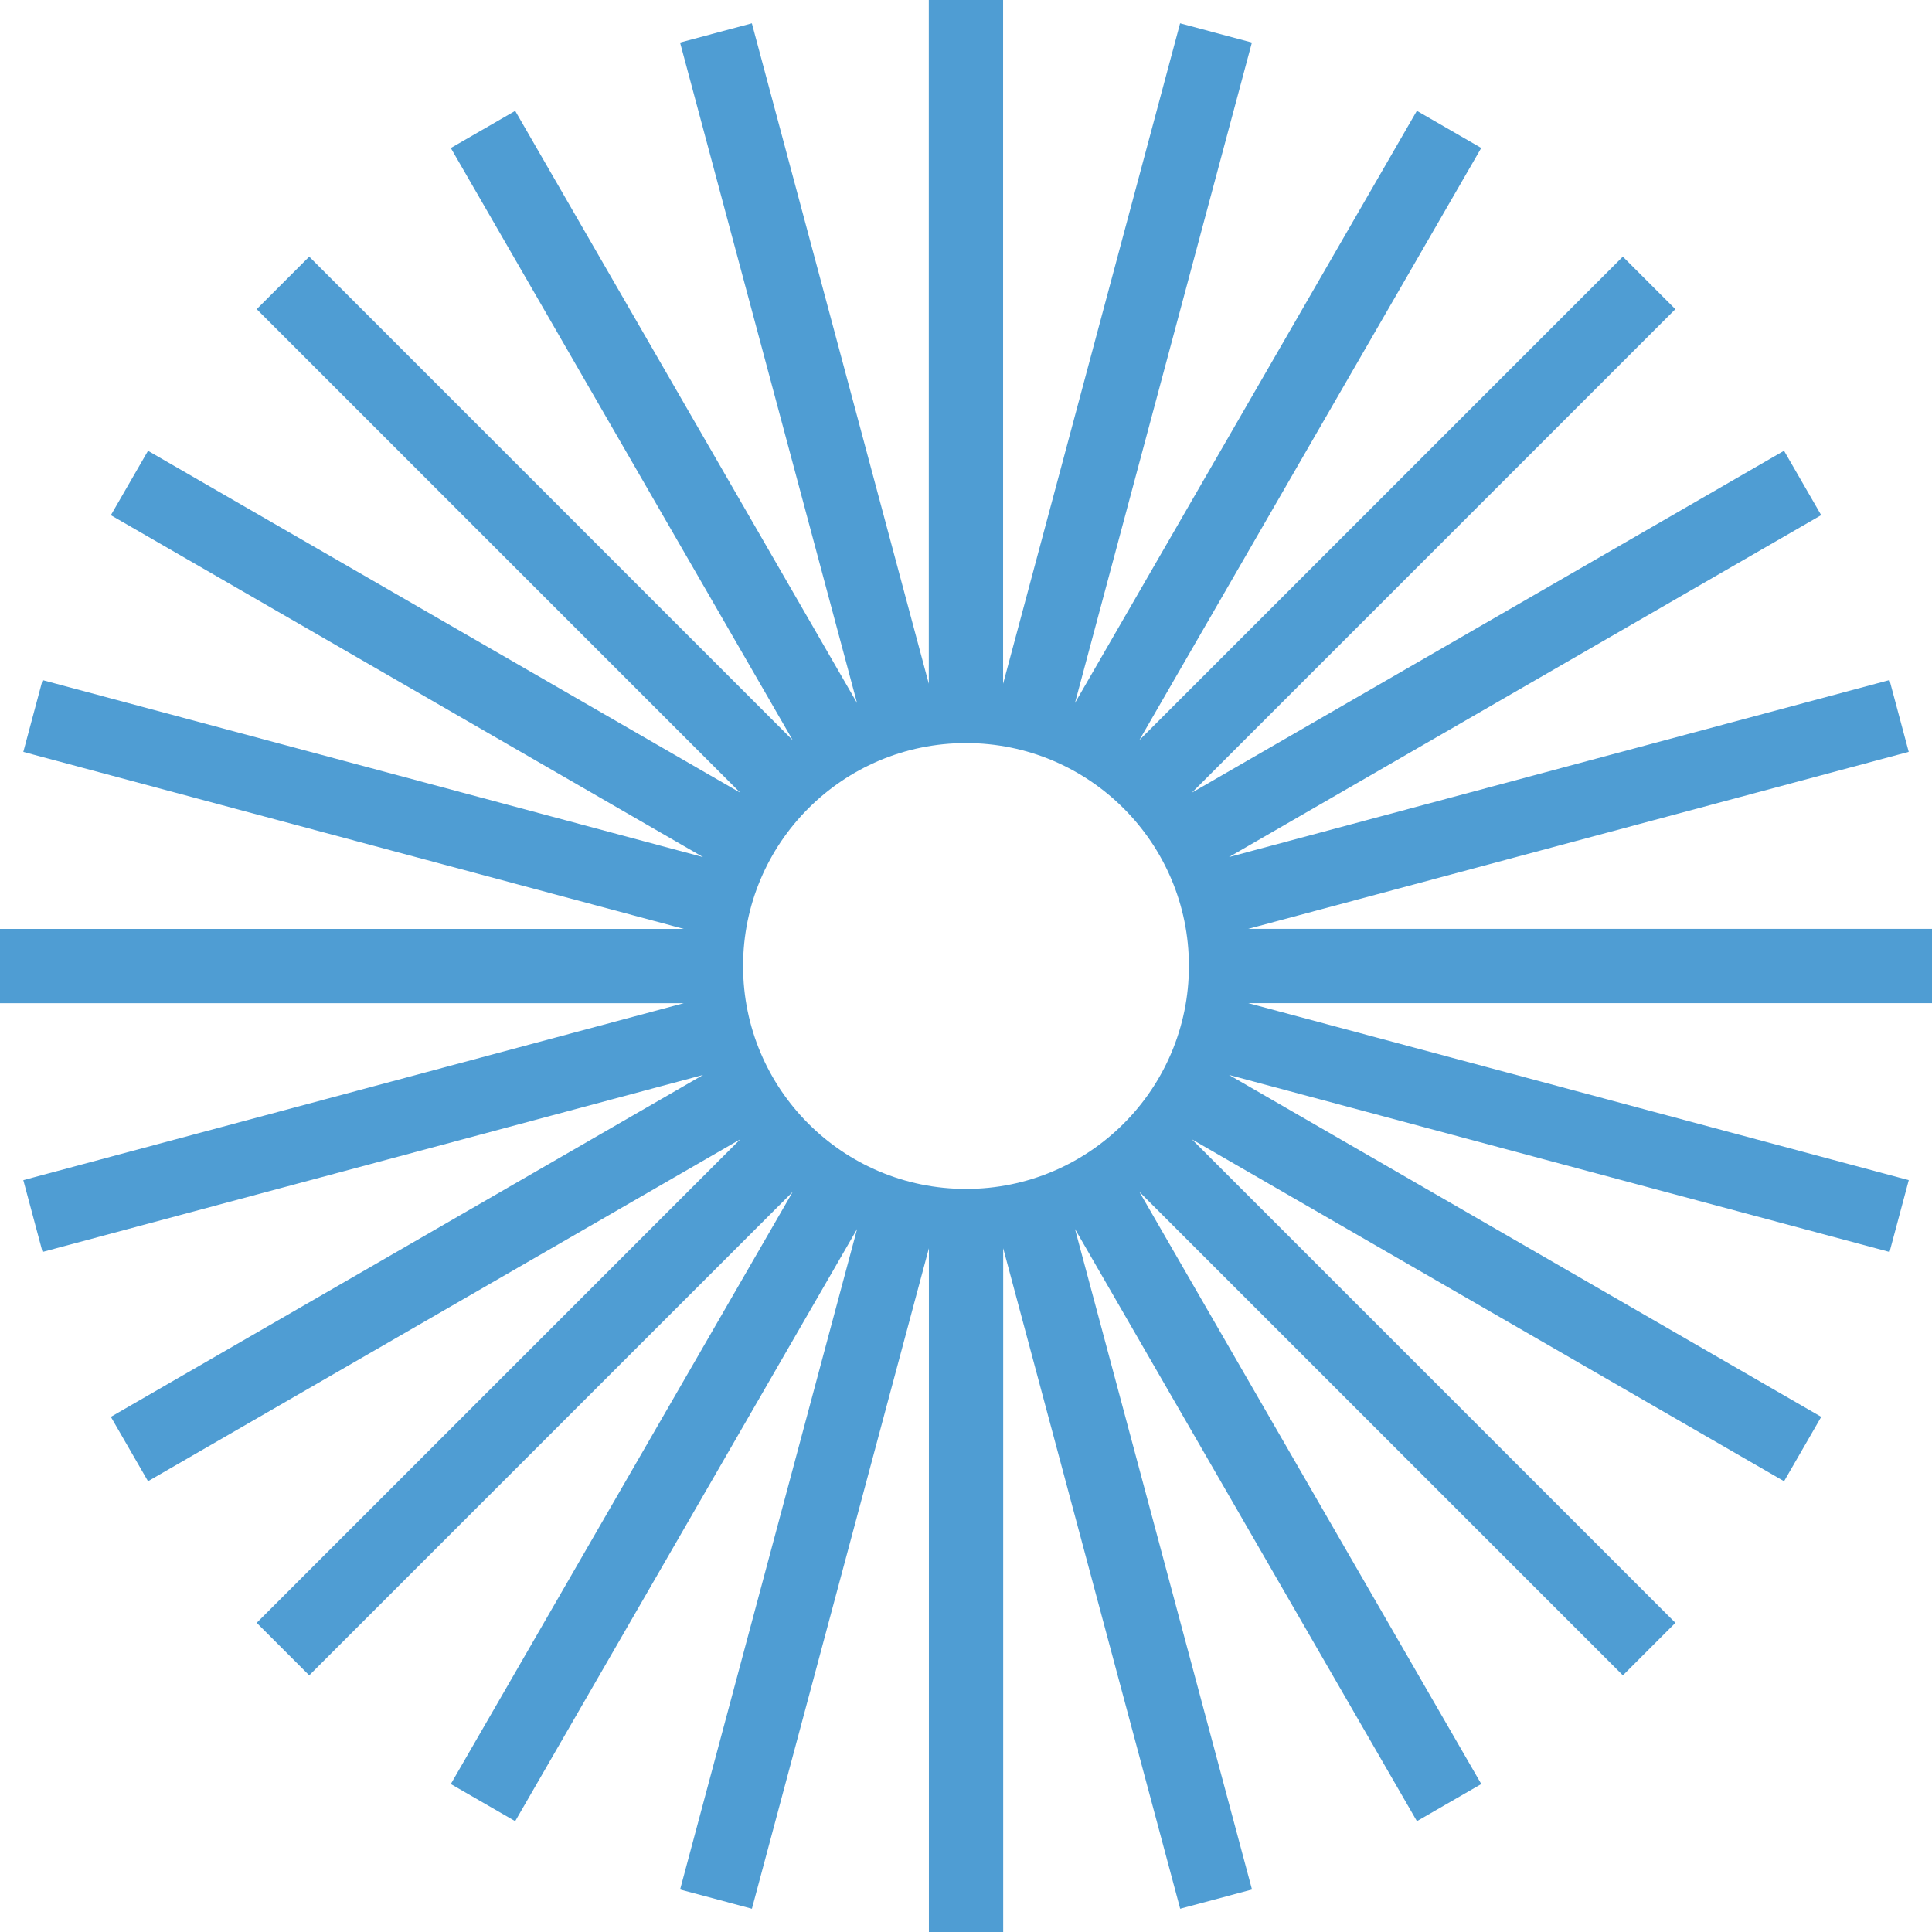 <?xml version="1.0" encoding="UTF-8"?>
<svg id="Logos" xmlns="http://www.w3.org/2000/svg" viewBox="0 0 416 416">
  <defs>
    <style>
      .cls-1 {
        fill: #4f9dd3;
        stroke-width: 0px;
      }
    </style>
  </defs>
  <path class="cls-1" d="M416,200h-147.23l142.22-38.11-4.14-15.46-142.22,38.11,127.51-73.62-8-13.86-127.51,73.62,104.11-104.11-11.31-11.31-104.11,104.11,73.62-127.51-13.86-8-73.62,127.51L269.56,9.16l-15.46-4.14-38.11,142.22V0h-16v147.23L161.89,5.02l-15.46,4.14,38.11,142.22L110.93,23.87l-13.86,8,73.62,127.51L66.58,55.26l-11.31,11.31,104.11,104.11L31.87,97.07l-8,13.86,127.51,73.62L9.16,146.44l-4.14,15.46,142.22,38.11H0v16h147.23L5.02,254.11l4.14,15.46,142.22-38.11-127.51,73.62,8,13.86,127.51-73.62-104.11,104.11,11.31,11.31,104.11-104.11-73.62,127.51,13.86,8,73.62-127.51-38.11,142.22,15.46,4.14,38.11-142.22v147.23h16v-147.23l38.11,142.22,15.46-4.14-38.11-142.22,73.62,127.51,13.86-8-73.62-127.51,104.11,104.11,11.31-11.31-104.11-104.11,127.51,73.62,8-13.86-127.51-73.62,142.22,38.11,4.14-15.46-142.22-38.11h147.23v-16ZM208,256c-26.51,0-48-21.49-48-48s21.49-48,48-48,48,21.49,48,48-21.49,48-48,48Z"/>
</svg>